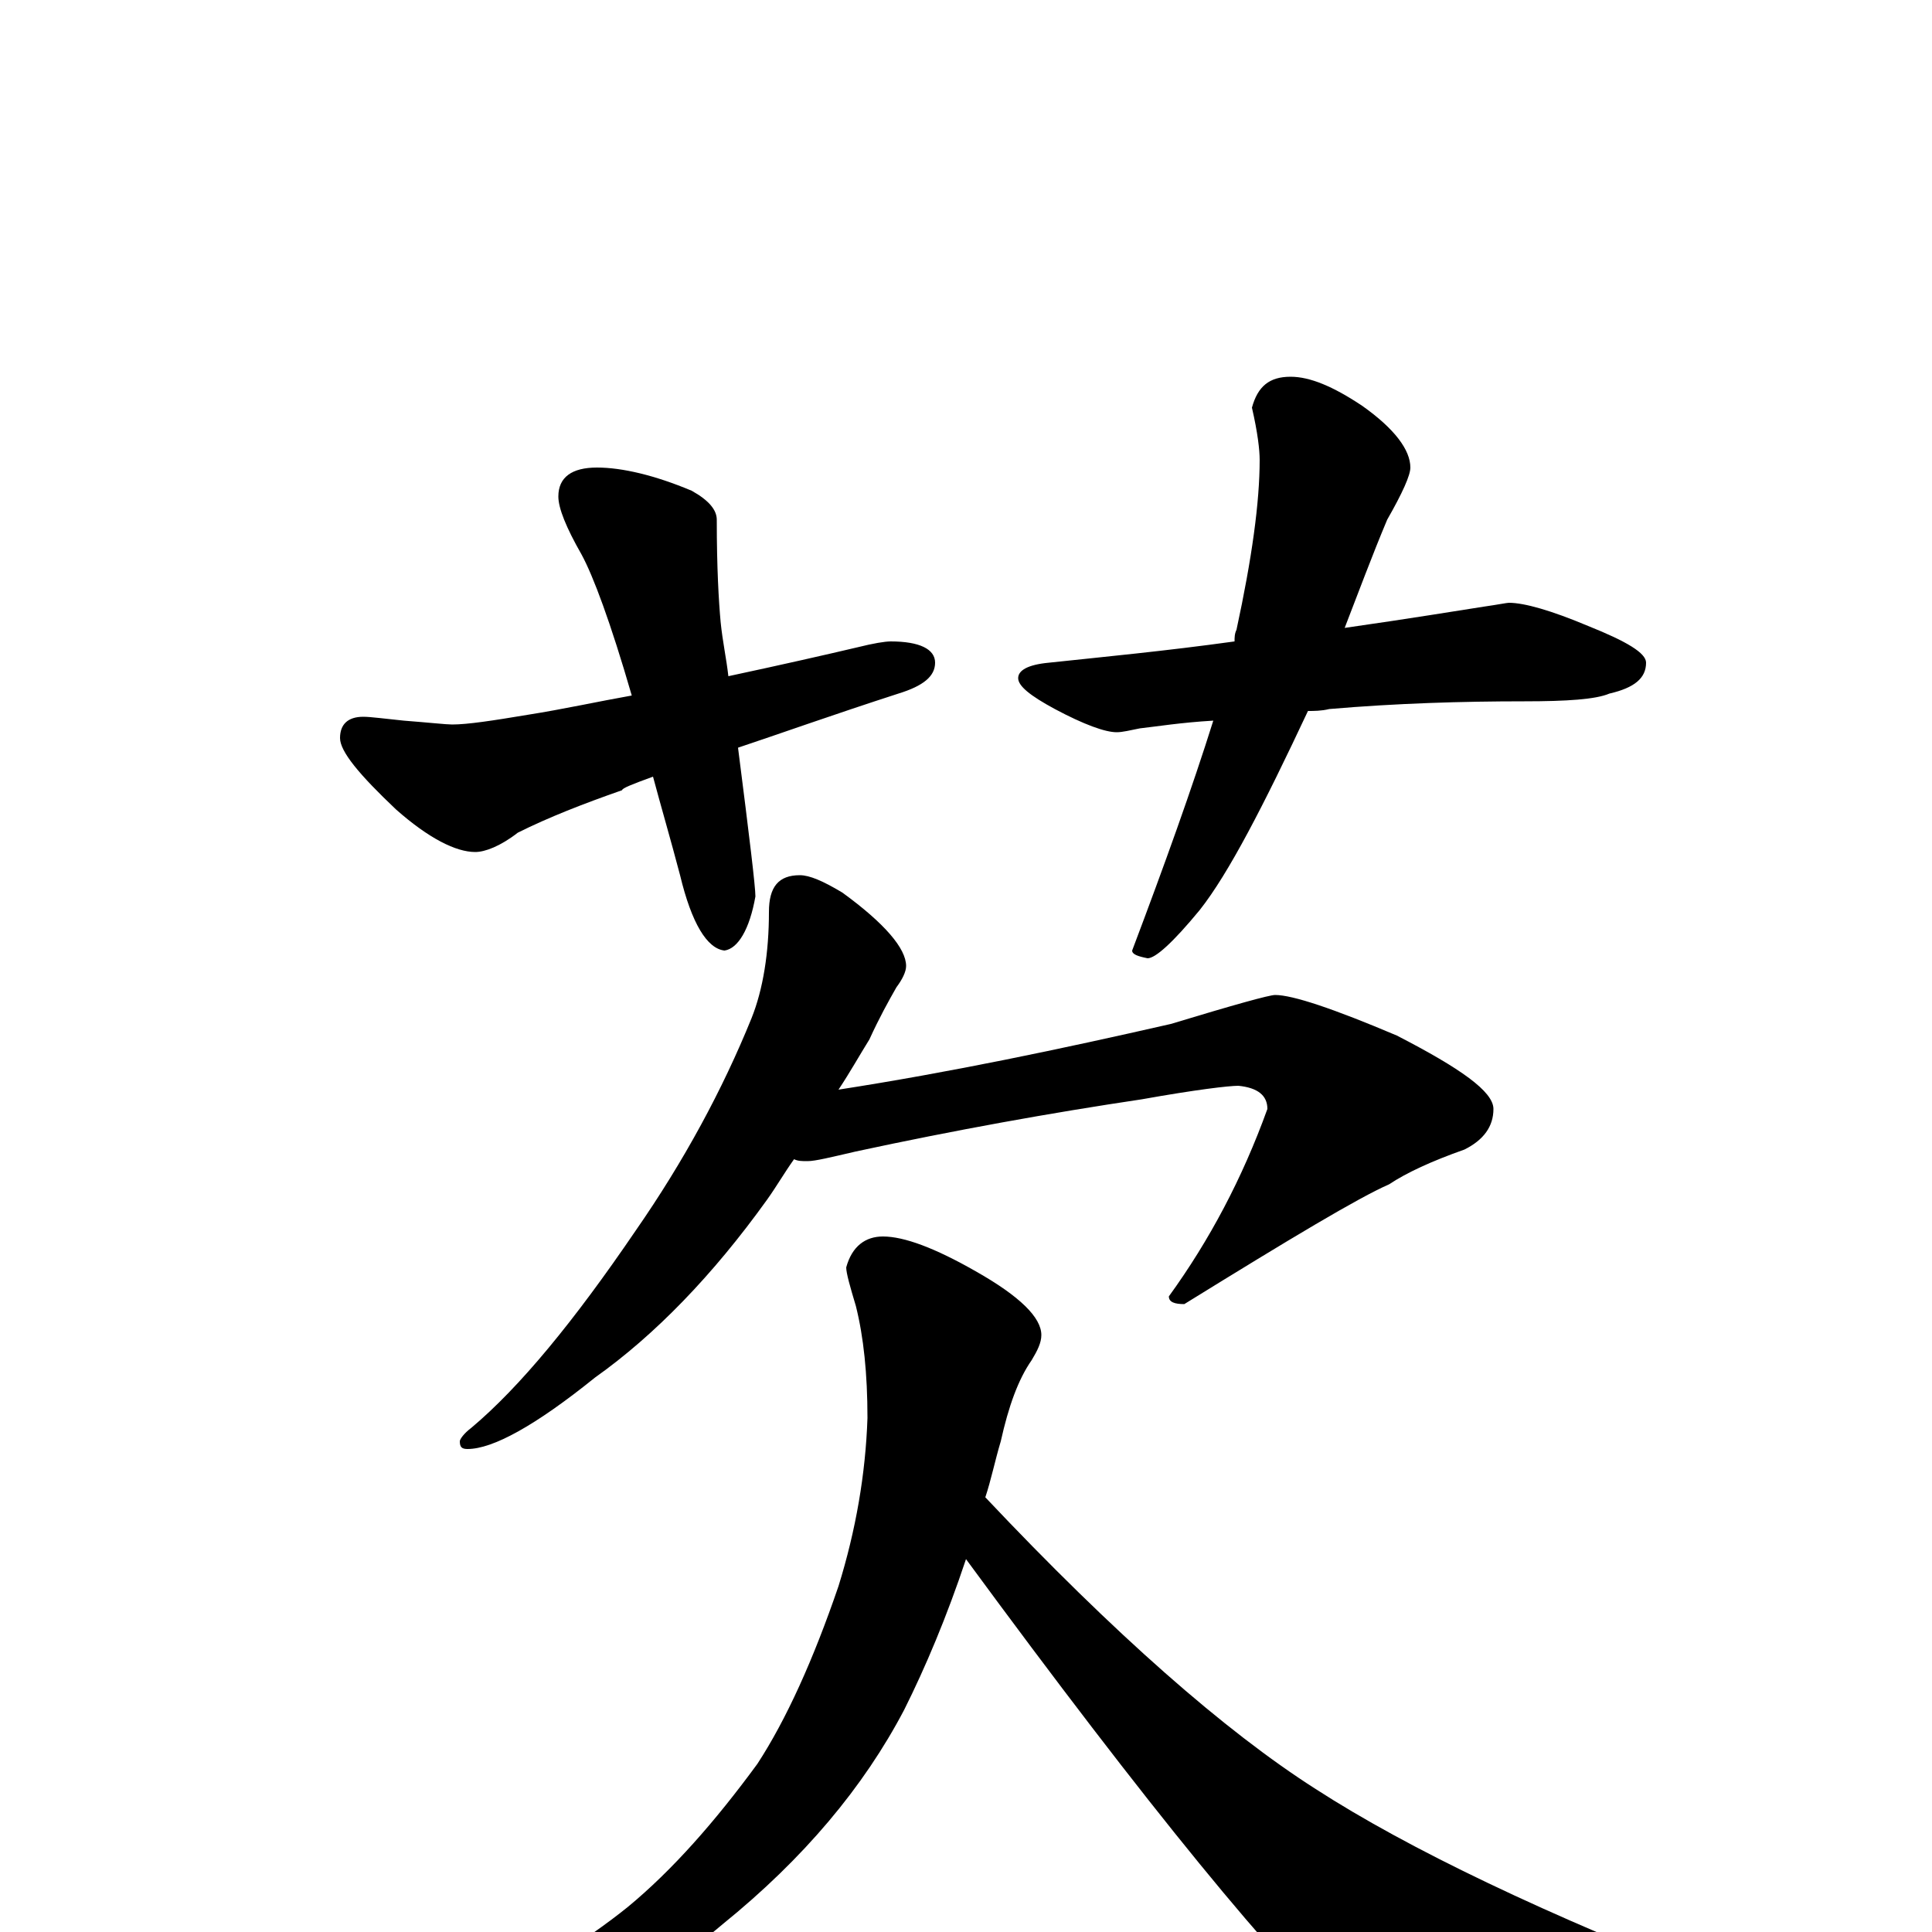 <?xml version="1.0" encoding="utf-8" ?>
<!DOCTYPE svg PUBLIC "-//W3C//DTD SVG 1.1//EN" "http://www.w3.org/Graphics/SVG/1.1/DTD/svg11.dtd">
<svg version="1.1" id="Layer_1" xmlns="http://www.w3.org/2000/svg" xmlns:xlink="http://www.w3.org/1999/xlink" x="0px" y="145px" width="1000px" height="1000px" viewBox="0 0 1000 1000" enable-background="new 0 0 1000 1000" xml:space="preserve">
<g id="Layer_1">
<path id="glyph" transform="matrix(1 0 0 -1 0 1000)" d="M309,758C322,758 339,754 358,746C367,741 371,736 371,731C371,706 372,689 373,678C374,668 376,659 377,650C405,656 427,661 444,665C452,667 458,668 461,668C476,668 484,664 484,657C484,650 478,645 465,641C431,630 403,620 382,613C388,566 391,541 391,536C388,519 382,509 375,508C366,509 358,522 352,547C347,566 342,583 338,598C327,594 322,592 322,591C302,584 284,577 268,569C259,562 251,559 246,559C236,559 222,566 205,581C186,599 176,611 176,618C176,625 180,629 188,629C192,629 199,628 209,627C222,626 231,625 234,625C242,625 255,627 273,630C292,633 310,637 327,640C316,678 307,702 301,713C293,727 289,737 289,743C289,753 296,758 309,758M668,805C678,805 690,800 705,790C722,778 730,767 730,758C730,754 726,745 718,731C710,712 703,693 696,675C731,680 755,684 768,686C775,687 780,688 781,688C789,688 803,684 822,676C842,668 852,662 852,657C852,649 846,644 833,641C826,638 811,637 789,637C757,637 723,636 688,633C684,632 680,632 677,632C654,583 636,548 621,529C607,512 598,504 594,504C589,505 586,506 586,508C603,553 617,592 628,627C611,626 599,624 590,623C585,622 581,621 578,621C572,621 561,625 546,633C533,640 527,645 527,649C527,653 532,656 543,657C571,660 603,663 639,668C639,670 639,672 640,674C648,711 652,740 652,762C652,767 651,776 648,789C651,800 657,805 668,805M414,547C419,547 426,544 436,538C458,522 469,509 469,500C469,497 467,493 464,489C460,482 455,473 450,462C445,454 440,445 434,436C492,445 549,457 606,470C639,480 657,485 660,485C669,485 690,478 723,464C756,447 773,435 773,426C773,417 768,410 758,405C741,399 728,393 719,387C703,380 668,359 613,325C608,325 605,326 605,329C626,358 643,390 656,426C656,433 651,437 641,438C636,438 619,436 591,431C544,424 494,415 443,404C430,401 422,399 418,399C415,399 413,399 411,400C406,393 402,386 397,379C369,340 339,309 308,287C277,262 255,250 242,250C239,250 238,251 238,254C238,255 240,258 244,261C269,282 297,316 329,363C354,399 374,436 389,473C395,488 398,507 398,528C398,541 403,547 414,547M457,360C468,360 484,354 505,342C528,329 539,318 539,309C539,305 537,301 534,296C527,286 522,272 518,254C515,244 513,234 510,225C577,154 634,104 681,74C729,43 800,9 895,-28C913,-33 922,-38 922,-43C922,-46 915,-50 901,-54C860,-67 815,-74 767,-74C735,-74 713,-67 701,-53C661,-17 594,65 500,193C490,163 479,137 468,115C447,75 416,38 374,4C335,-29 292,-51 244,-62C227,-66 213,-69 203,-70C198,-70 195,-69 195,-66C195,-64 201,-61 212,-57C267,-28 304,-4 325,13C348,32 370,57 392,87C407,110 421,141 434,179C443,208 448,237 449,266C449,289 447,308 443,324C440,334 438,341 438,344C441,355 448,360 457,360z"/>
</g>
</svg>
